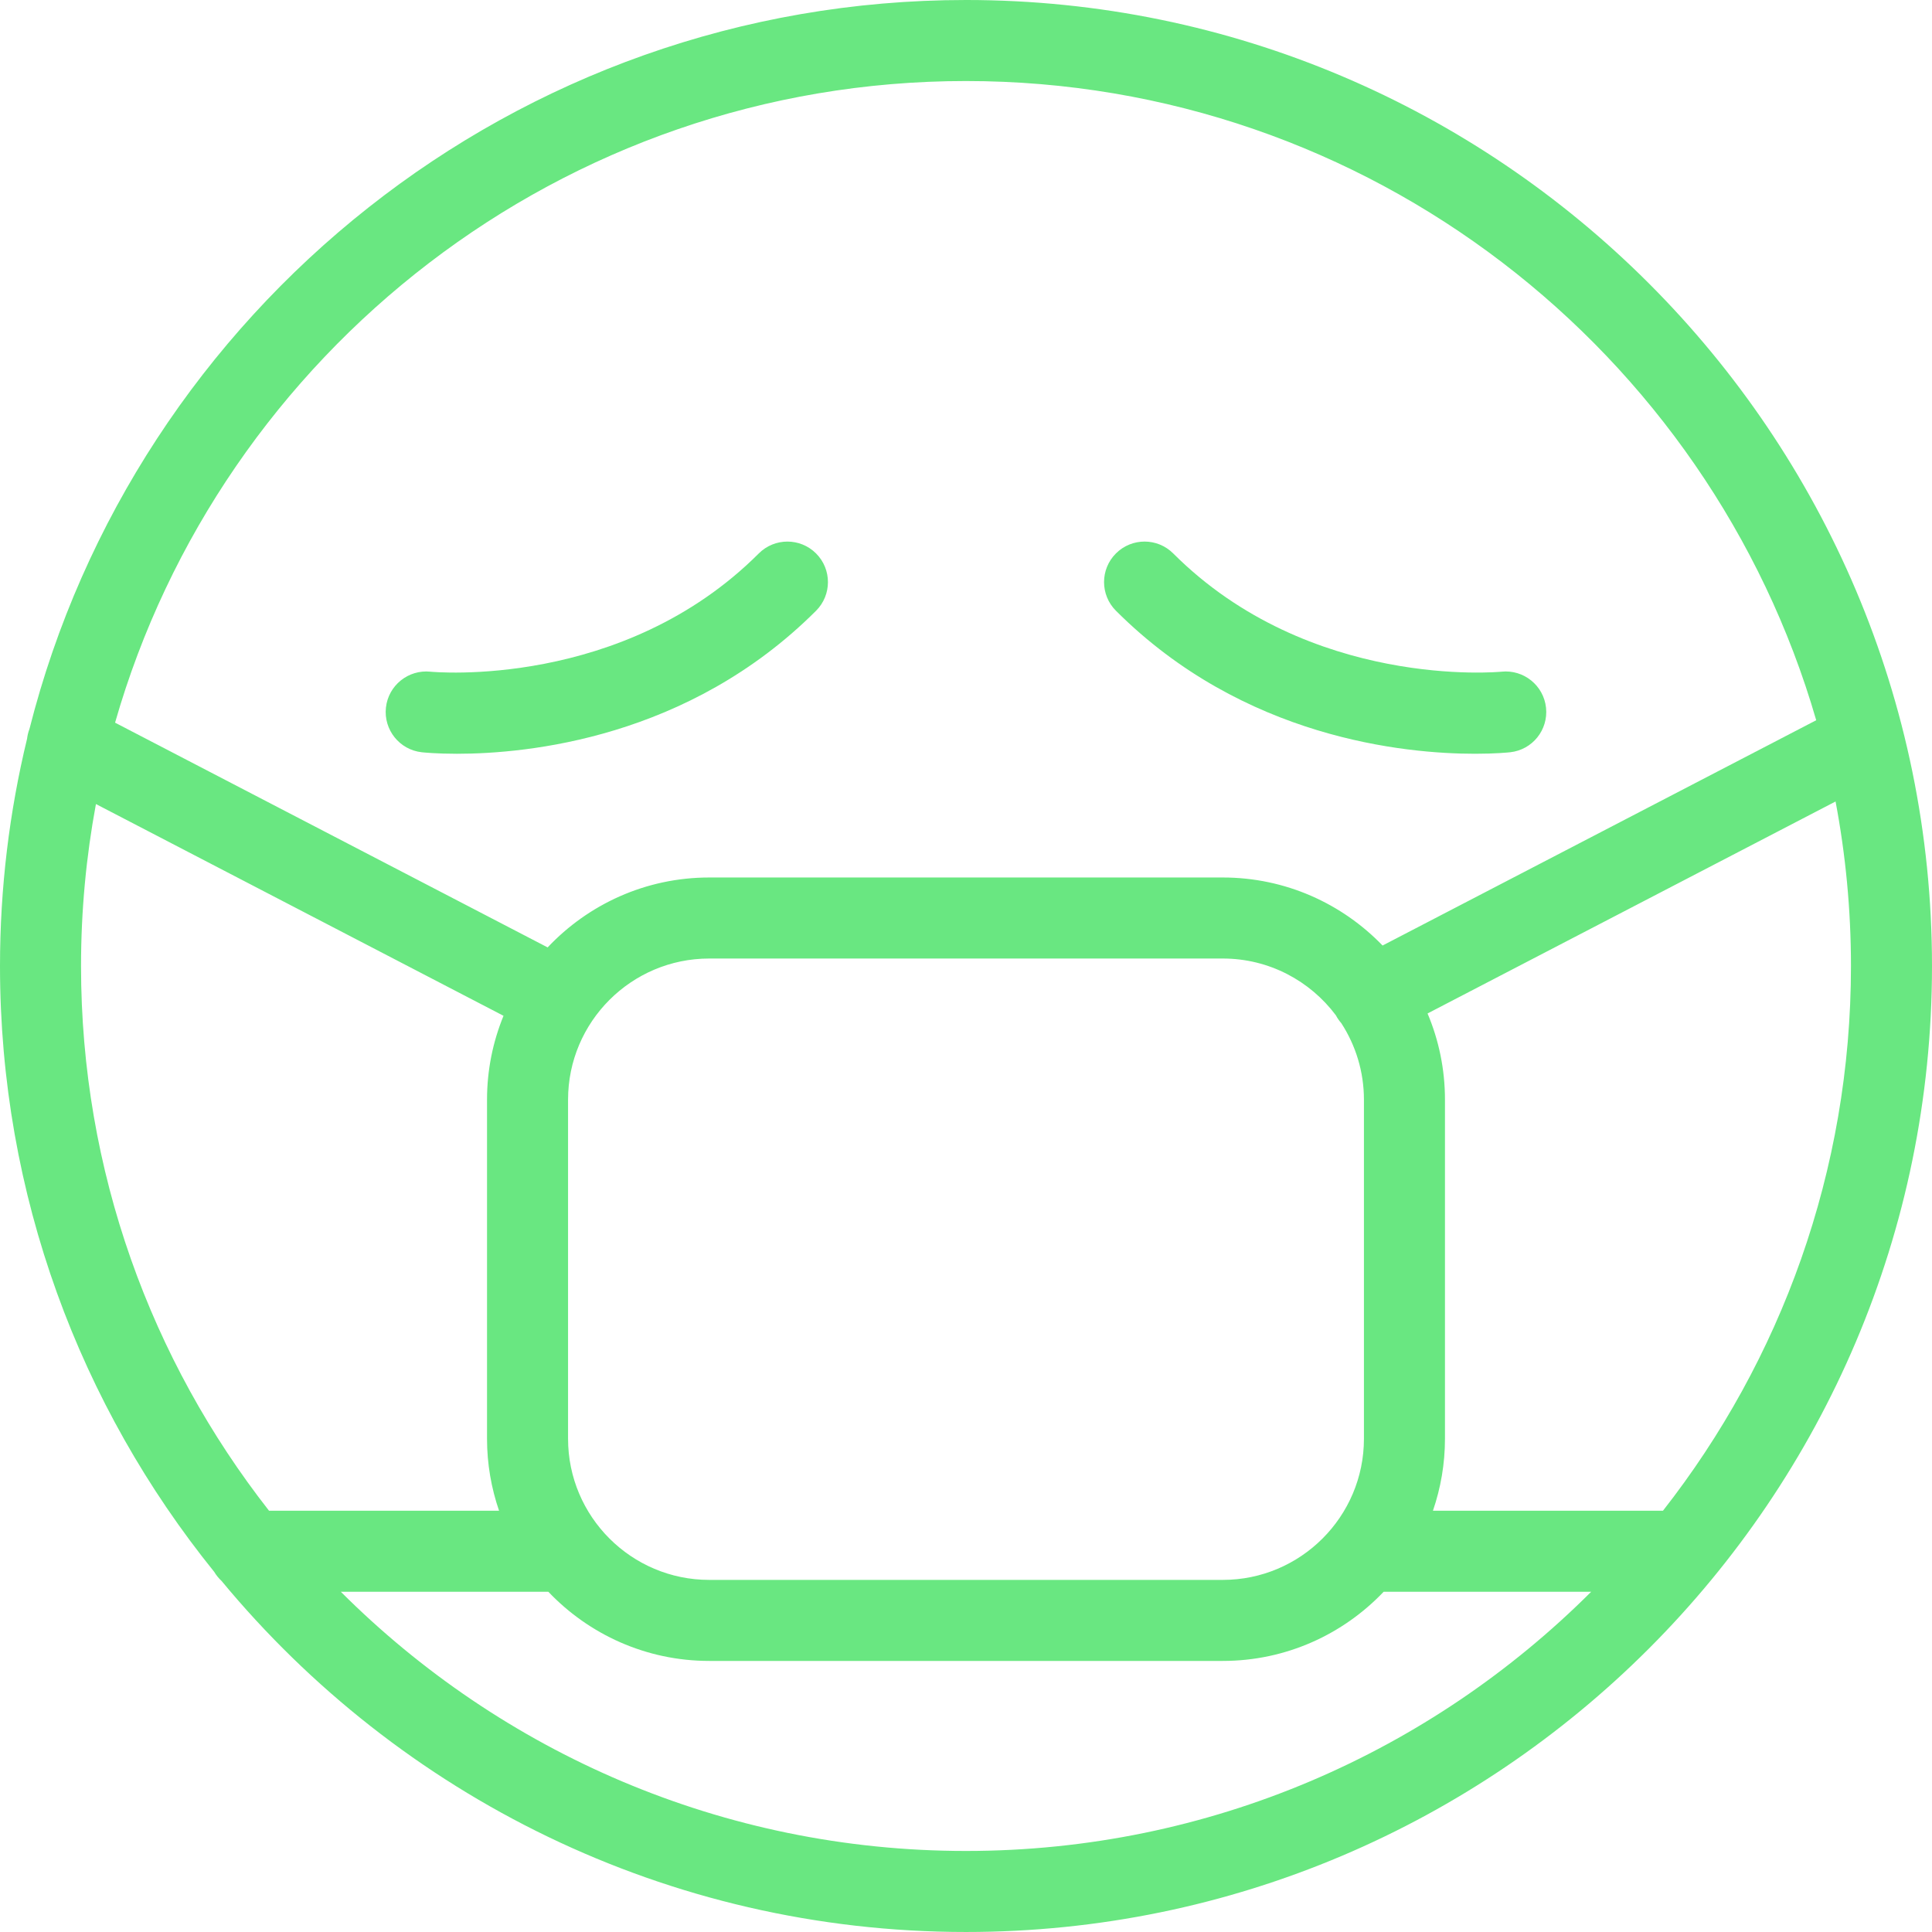 <?xml version="1.0"?>
<svg xmlns="http://www.w3.org/2000/svg" xmlns:xlink="http://www.w3.org/1999/xlink" version="1.1" viewBox="0 0 357.632 357.632" enable-background="new 0 0 357.632 357.632" width="512px" height="512px"><g><g>
    <path d="m178.816,0c-83.467,0-153.753,57.487-173.364,134.945-0.228,0.591-0.37,1.198-0.442,1.806-3.266,13.495-5.01,27.579-5.01,42.065 0,42.437 14.869,81.461 39.658,112.157 0.371,0.623 0.828,1.187 1.357,1.676 32.825,39.667 82.411,64.982 137.8,64.982 98.6,0 178.816-80.216 178.816-178.816s-80.215-178.815-178.815-178.815zm0,15c74.548,0 137.619,50.057 157.383,118.322l-80.271,41.704c-7.485-7.755-17.973-12.593-29.577-12.593h-95.068c-11.777,0-22.405,4.983-29.91,12.942l-80.073-41.601c19.614-68.497 82.803-118.774 157.516-118.774zm-73.663,251.326v-62.765c0-14.407 11.721-26.128 26.129-26.128h95.068c8.562,0 16.174,4.139 20.943,10.522 0.001,0.002 0.002,0.005 0.003,0.007 0.278,0.534 0.622,1.009 0.999,1.445 2.642,4.082 4.183,8.94 4.183,14.154v62.765c0,14.407-11.721,26.128-26.128,26.128h-95.068c-14.408,0.001-26.129-11.721-26.129-26.128zm-87.394-117.489l75.447,39.197c-1.962,4.794-3.053,10.034-3.053,15.526v62.765c0,4.663 0.791,9.142 2.227,13.323h-42.582c-21.792-27.819-34.798-62.835-34.798-100.832 0-10.238 0.953-20.256 2.759-29.979zm45.329,145.812h38.414c7.497,7.879 18.071,12.805 29.78,12.805h95.068c11.709,0 22.282-4.926 29.779-12.805h38.414c-29.659,29.632-70.59,47.982-115.728,47.982s-86.068-18.35-115.727-47.982zm244.746-15h-42.583c1.436-4.182 2.227-8.661 2.227-13.323v-62.765c0-5.656-1.149-11.049-3.223-15.959l75.527-39.239c1.863,9.871 2.85,20.048 2.85,30.452 5.68434e-14,37.998-13.007,73.014-34.798,100.834z" data-original="#000000" class="active-path" data-old_color="#000000" fill="#69E781"/>
    <path d="m78.08,139.25c0.386,0.042 2.735,0.28 6.494,0.28 13.005,0 42.86-2.846 66.489-26.475 2.929-2.929 2.929-7.678 0-10.606-2.929-2.929-7.678-2.929-10.606,0-25.22,25.22-60.31,21.936-60.764,21.889-4.106-0.434-7.803,2.53-8.253,6.642-0.451,4.116 2.522,7.819 6.64,8.27z" data-original="#000000" class="active-path" data-old_color="#000000" fill="#69E781"/>
    <path d="m273.058,139.529c3.757,0 6.108-0.238 6.494-0.28 4.11-0.45 7.071-4.139 6.632-8.25-0.439-4.111-4.131-7.093-8.244-6.663-0.352,0.038-35.507,3.369-60.765-21.889-2.929-2.929-7.678-2.929-10.606,0-2.929,2.929-2.929,7.678 0,10.606 23.631,23.632 53.486,26.476 66.489,26.476z" data-original="#000000" class="active-path" data-old_color="#000000" fill="#69E781"/>
  </g></g> </svg>
